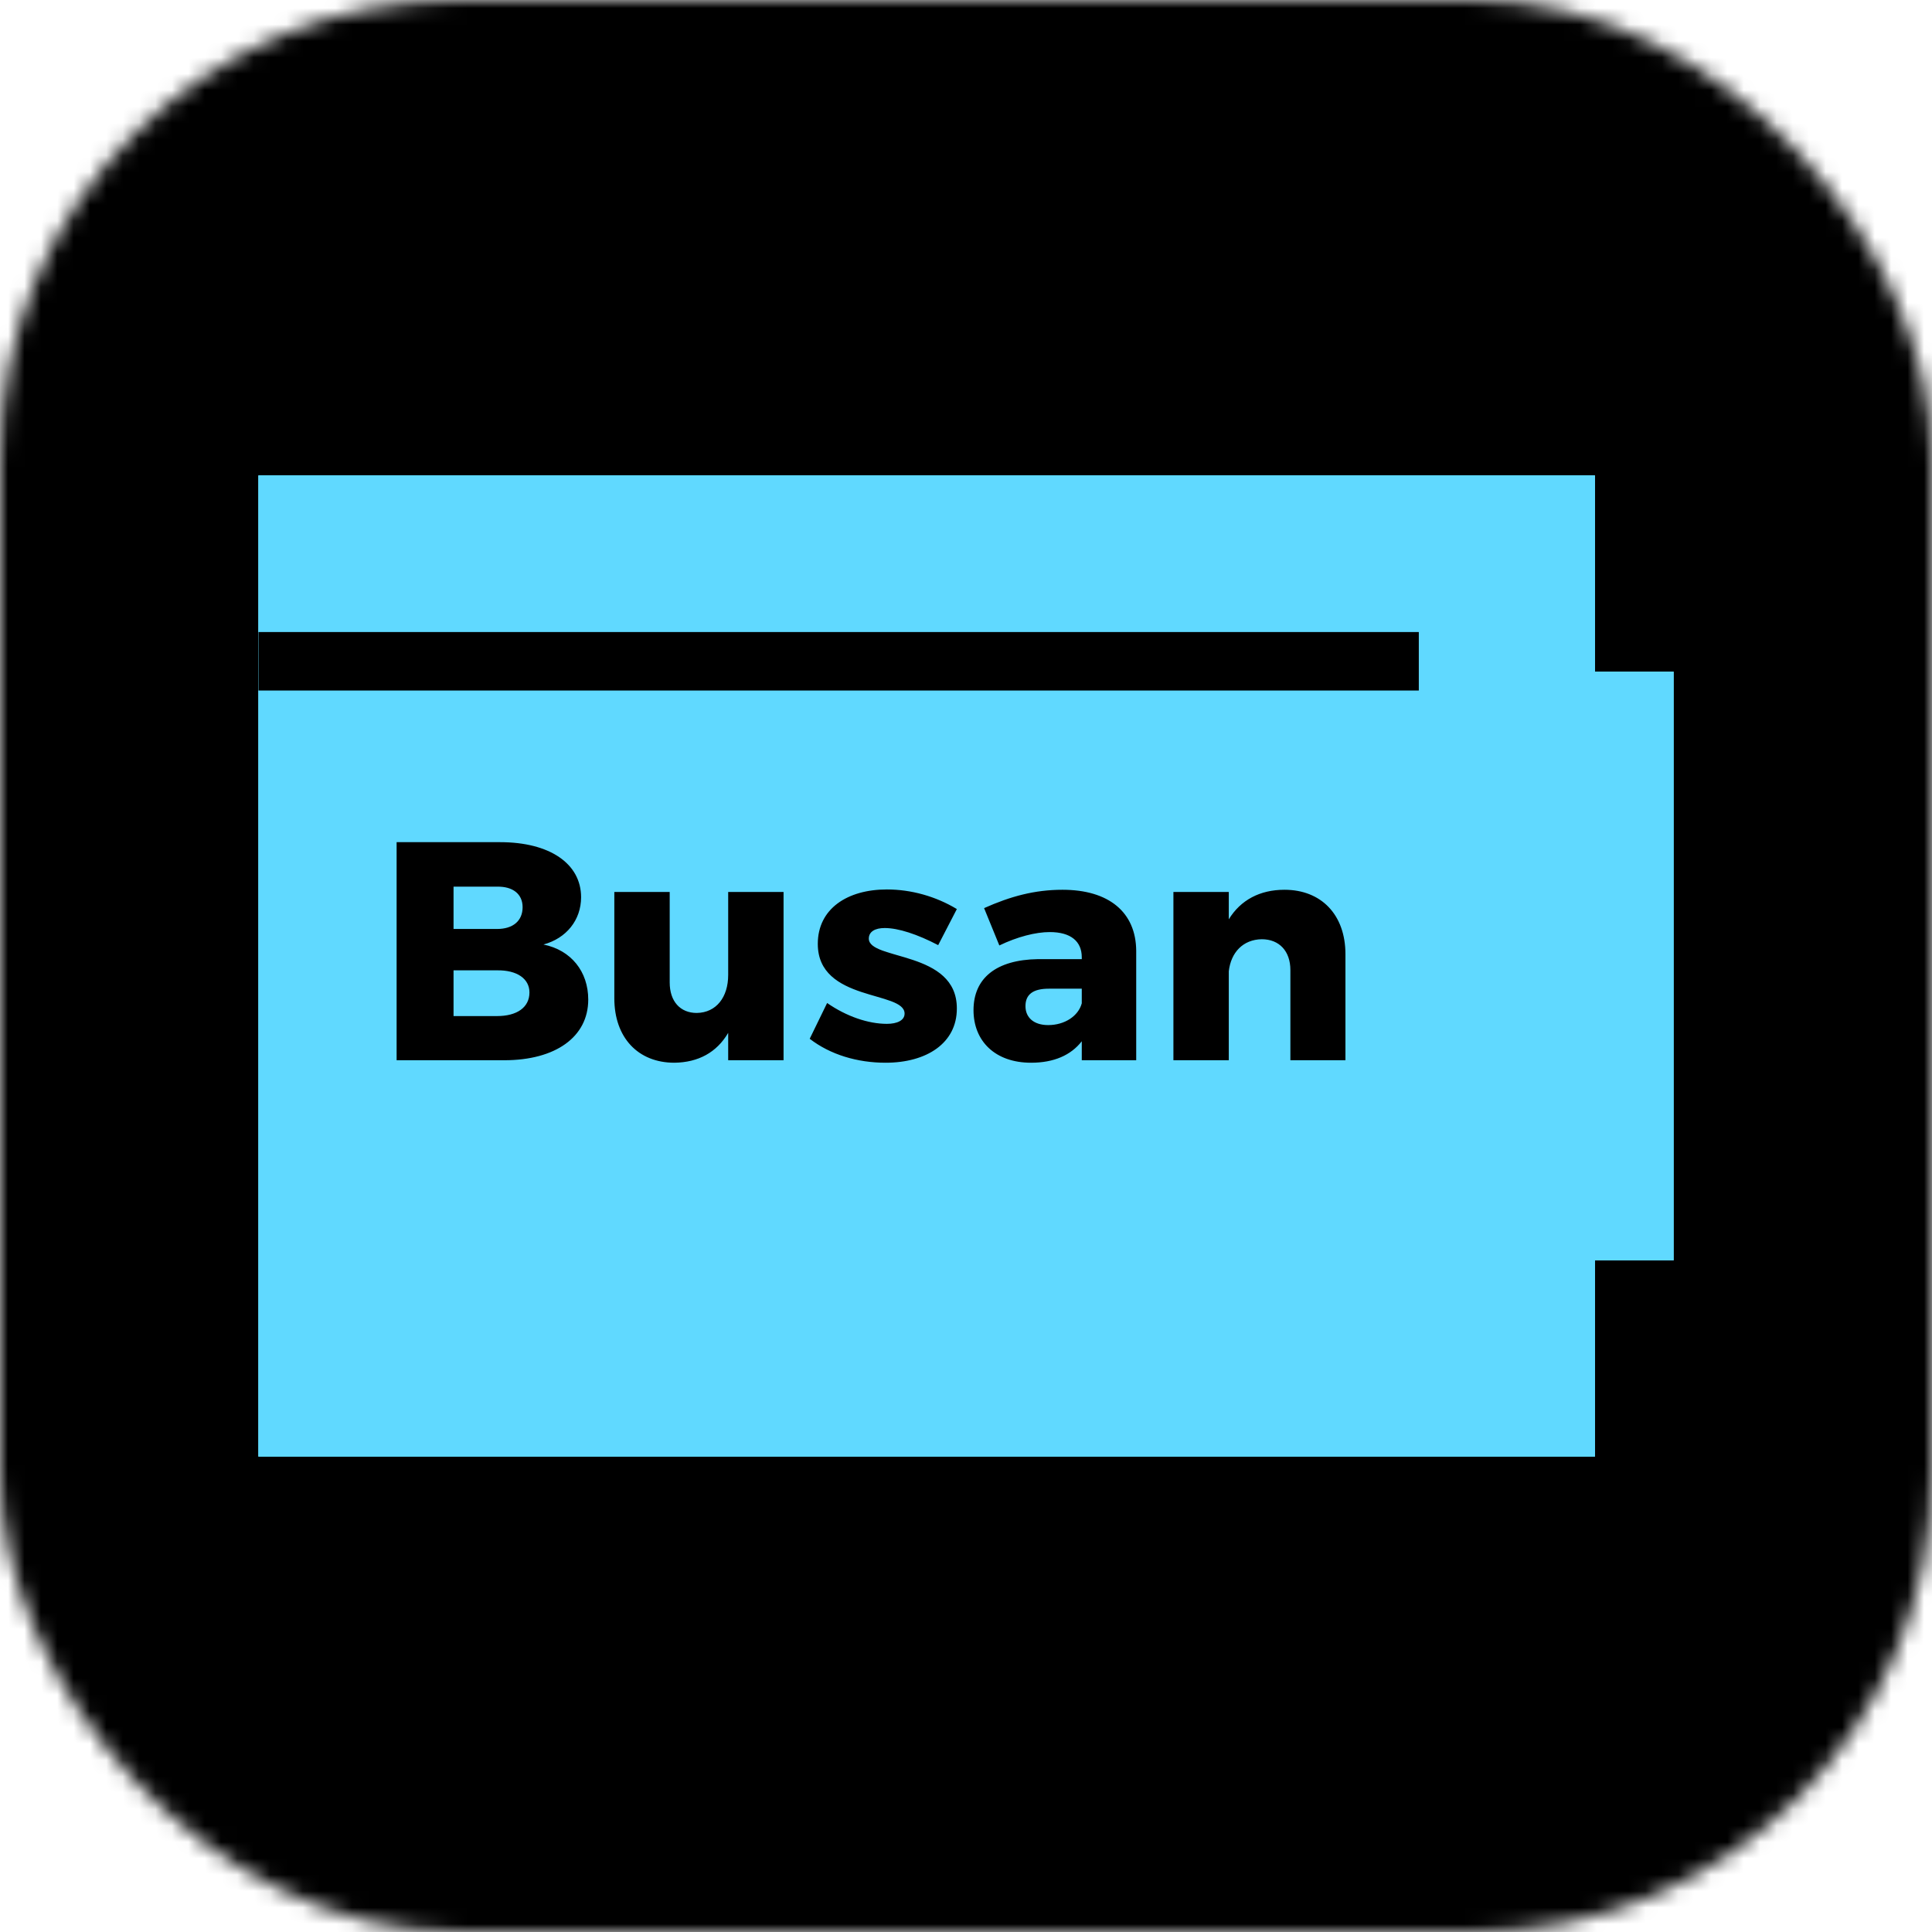 <svg width="118" height="118" viewBox="0 0 118 118" fill="none" xmlns="http://www.w3.org/2000/svg">
<mask id="mask0" mask-type="alpha" maskUnits="userSpaceOnUse" x="0" y="0" width="118" height="118">
<rect width="118" height="118" rx="28" fill="black"/>
</mask>
<g mask="url(#mask0)">
<rect width="118" height="118" fill="black"/>
<path fill-rule="evenodd" clip-rule="evenodd" d="M81.624 0H0V59.922H81.624V47.938H86.426V11.984H81.624V0Z" transform="translate(15.787 29.039)" fill="#80F0FF"/>
<path fill-rule="evenodd" clip-rule="evenodd" d="M81.624 0H0V59.922H81.624V47.938H86.426V11.984H81.624V0Z" transform="translate(15.787 29.039)" fill="#4DD4FF"/>
<path fill-rule="evenodd" clip-rule="evenodd" d="M81.624 0H0V59.922H81.624V47.938H86.426V11.984H81.624V0Z" transform="translate(15.787 29.039)" fill="#60D9FF"/>
<path d="M7.619 11.681H1.292V25H7.866C11.001 25 12.996 23.575 12.996 21.295C12.996 19.585 11.951 18.274 10.26 17.932C11.666 17.552 12.559 16.431 12.559 15.044C12.559 12.992 10.64 11.681 7.619 11.681ZM7.429 16.982H4.769V14.398H7.429C8.398 14.379 8.987 14.854 8.987 15.652C8.987 16.488 8.398 16.982 7.429 16.982ZM7.429 22.302H4.769V19.509H7.429C8.645 19.49 9.405 20.022 9.405 20.858C9.405 21.77 8.645 22.302 7.429 22.302ZM21.543 14.721V19.794C21.543 21.143 20.821 22.093 19.624 22.112C18.617 22.112 17.971 21.409 17.971 20.25V14.721H14.589V21.219C14.589 23.613 16.033 25.152 18.256 25.152C19.719 25.133 20.84 24.525 21.543 23.328V25H24.925V14.721H21.543ZM34.369 17.97L35.509 15.766C34.217 14.987 32.716 14.569 31.234 14.569C28.821 14.569 27.016 15.747 27.016 17.894C27.016 21.447 32.317 20.744 32.317 22.15C32.317 22.568 31.861 22.777 31.234 22.777C30.094 22.777 28.764 22.321 27.586 21.504L26.522 23.689C27.776 24.658 29.429 25.152 31.158 25.152C33.666 25.152 35.509 23.955 35.509 21.846C35.528 18.274 30.132 18.92 30.132 17.571C30.132 17.134 30.531 16.925 31.101 16.925C31.937 16.925 33.096 17.305 34.369 17.97ZM41.961 14.588C40.27 14.588 38.788 14.987 37.173 15.709L38.104 17.989C39.206 17.457 40.327 17.172 41.182 17.172C42.474 17.172 43.139 17.742 43.139 18.711V18.825H40.46C37.914 18.863 36.527 19.984 36.527 21.941C36.527 23.822 37.838 25.152 40.042 25.152C41.429 25.152 42.474 24.696 43.139 23.841V25H46.464V18.312C46.445 15.956 44.792 14.588 41.961 14.588ZM41.087 22.853C40.213 22.853 39.7 22.397 39.7 21.694C39.7 20.972 40.175 20.63 41.125 20.63H43.139V21.523C42.93 22.302 42.094 22.853 41.087 22.853ZM55.519 14.588C54.018 14.588 52.84 15.215 52.118 16.393V14.721H48.736V25H52.118V19.566C52.251 18.407 52.992 17.628 54.132 17.609C55.196 17.609 55.88 18.331 55.88 19.49V25H59.243V18.521C59.243 16.108 57.761 14.588 55.519 14.588Z" transform="translate(22.932 39.756)" fill="black"/>
<rect width="70.869" height="3.572" transform="translate(15.787 38.603)" fill="black"/>
</g>
</svg>

